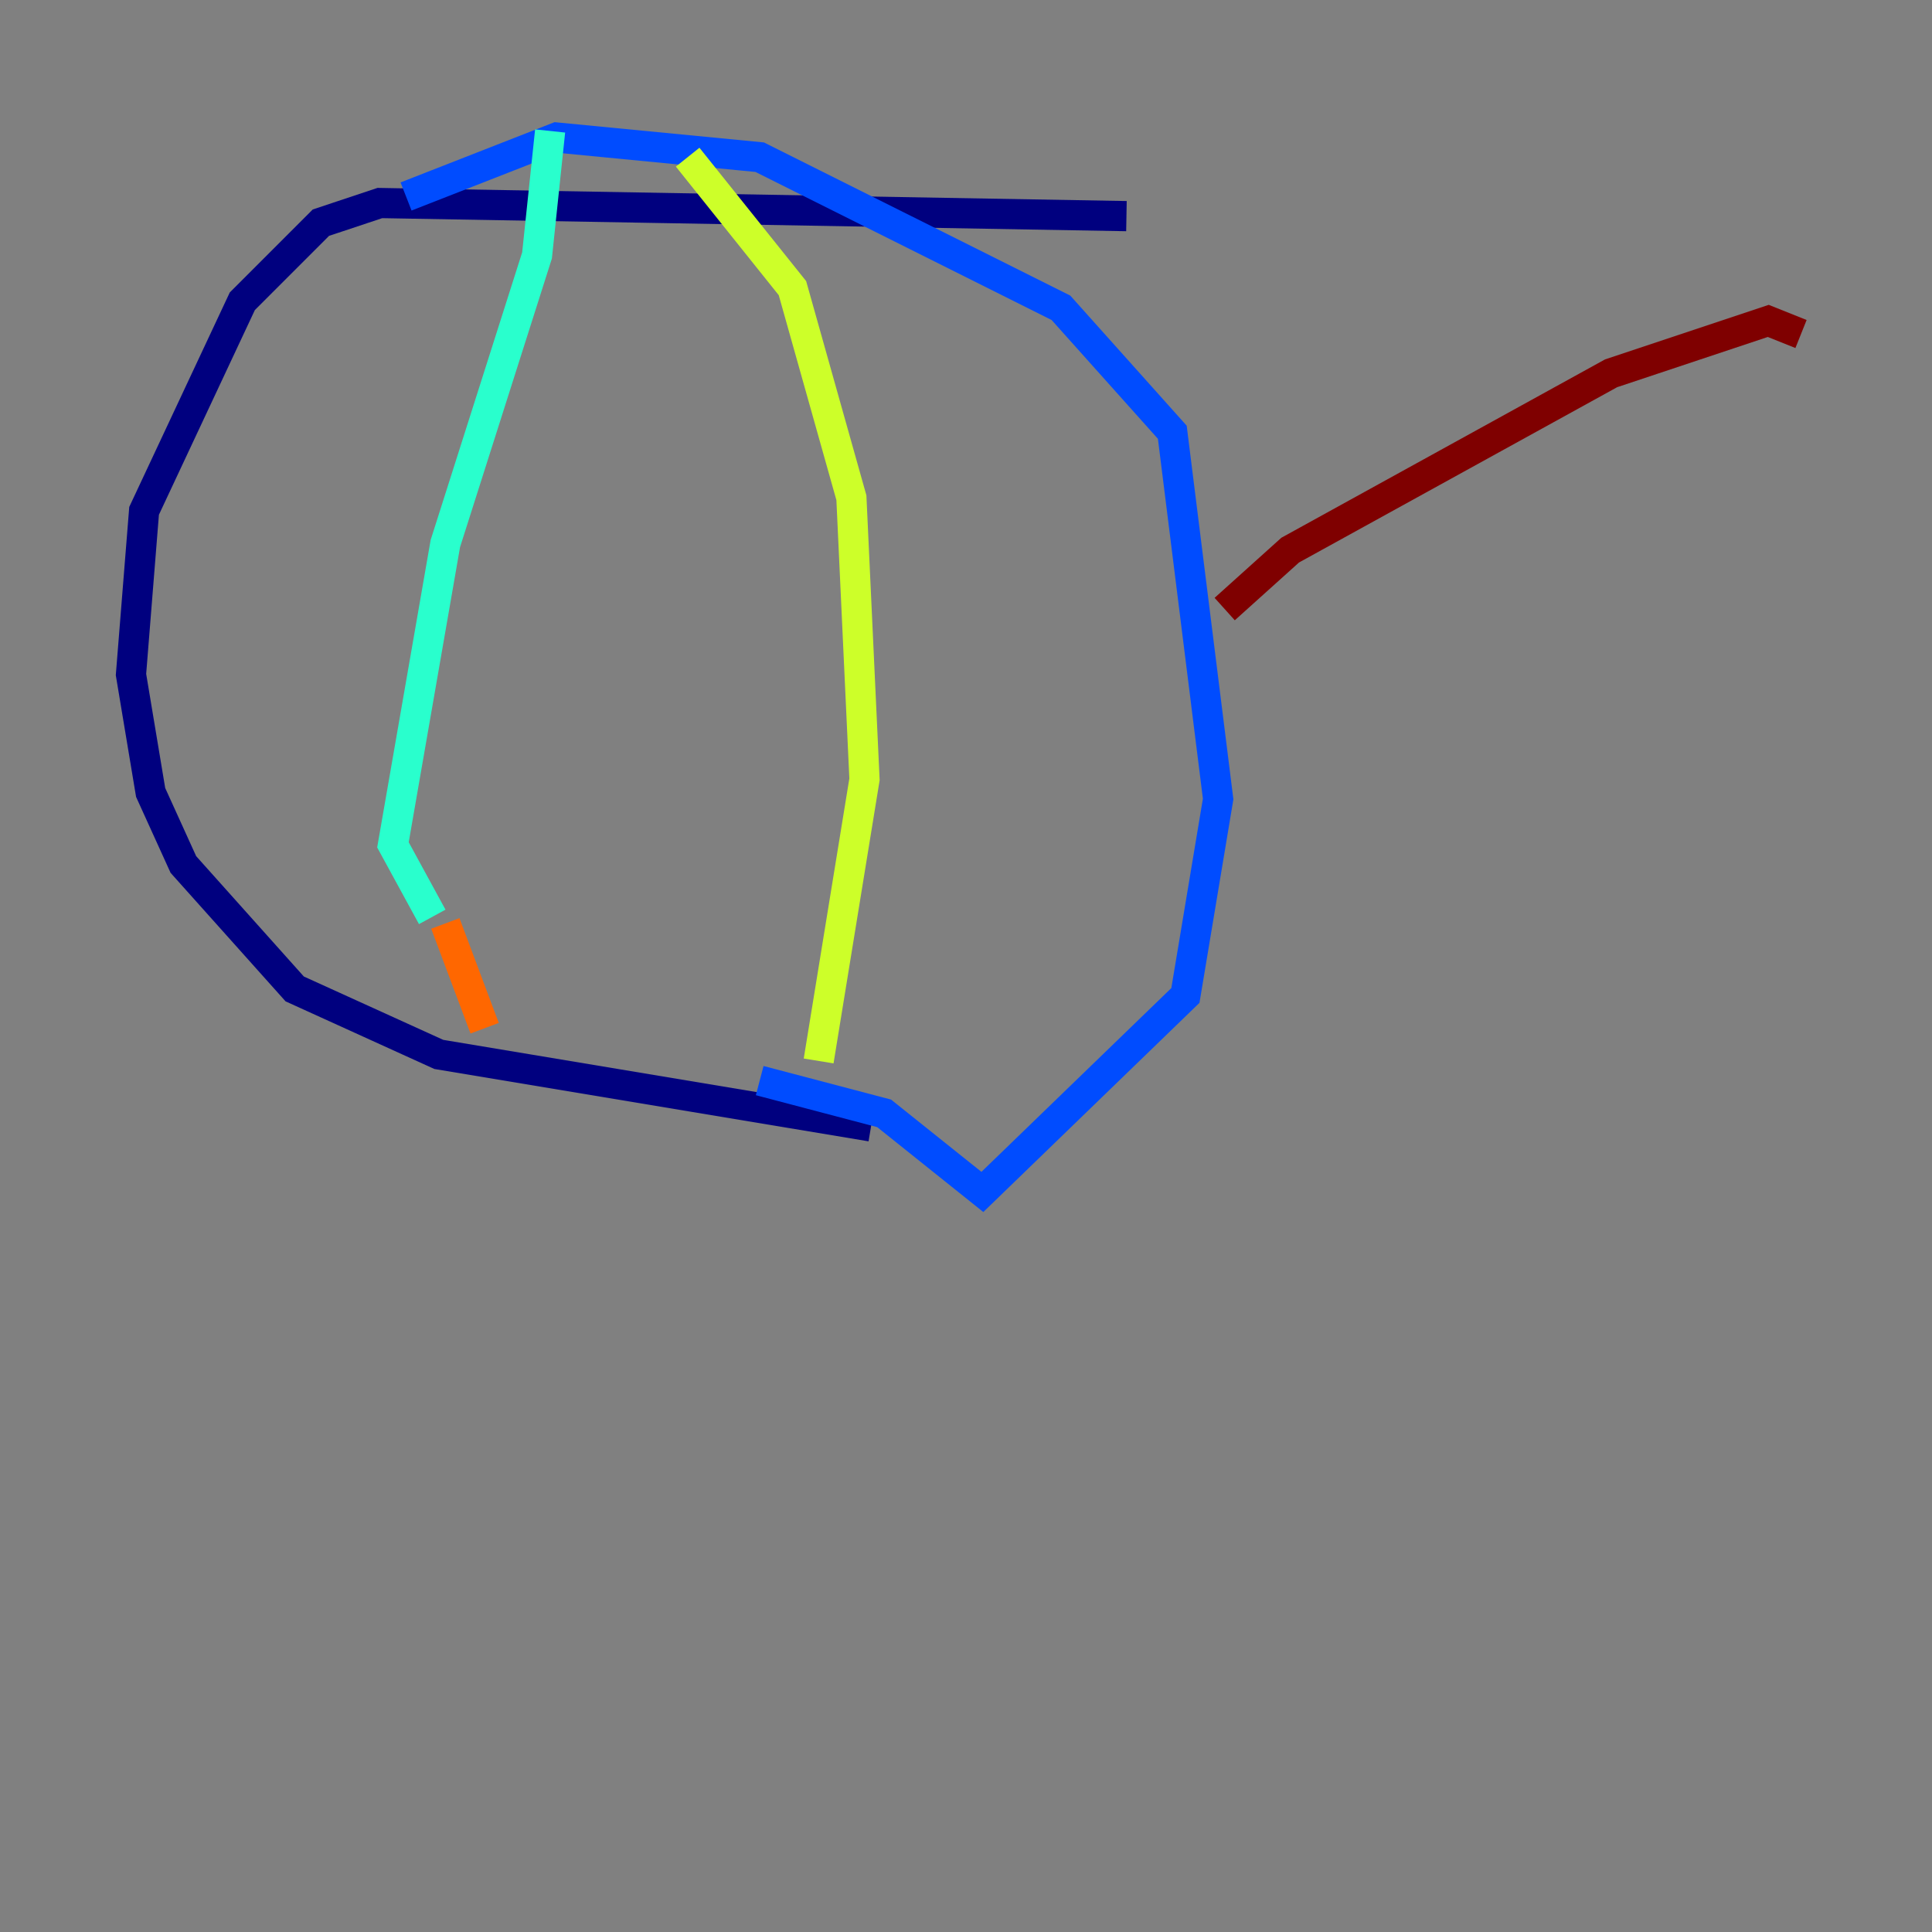 <?xml version="1.0" encoding="utf-8" ?>
<svg baseProfile="tiny" height="128" version="1.2" viewBox="0,0,128,128" width="128" xmlns="http://www.w3.org/2000/svg" xmlns:ev="http://www.w3.org/2001/xml-events" xmlns:xlink="http://www.w3.org/1999/xlink"><rect x="0" y="0" width="128" height="128" fill="#808080" stroke="none"/><defs /><polyline fill="none" points="57.709,74.63 29.071,69.858 19.525,65.519 12.149,57.275 9.98,52.502 8.678,44.691 9.546,33.844 16.054,19.959 21.261,14.752 25.166,13.451 74.63,14.319" stroke="#00007f" stroke-width="2" /><polyline fill="none" points="26.902,13.017 36.881,9.112 50.332,10.414 70.291,20.393 77.668,28.637 80.705,52.936 78.536,65.953 65.085,78.969 58.576,73.763 50.332,71.593" stroke="#004cff" stroke-width="2" /><polyline fill="none" points="36.447,8.678 35.58,16.922 29.505,36.014 26.034,55.973 28.637,60.746" stroke="#29ffcd" stroke-width="2" /><polyline fill="none" points="45.559,10.414 52.502,19.091 56.407,32.976 57.275,51.634 54.237,70.291" stroke="#cdff29" stroke-width="2" /><polyline fill="none" points="29.505,61.18 32.108,68.122" stroke="#ff6700" stroke-width="2" /><polyline fill="none" points="81.139,40.352 85.478,36.447 106.739,24.732 117.153,21.261 119.322,22.129" stroke="#7f0000" stroke-width="2" /></svg>